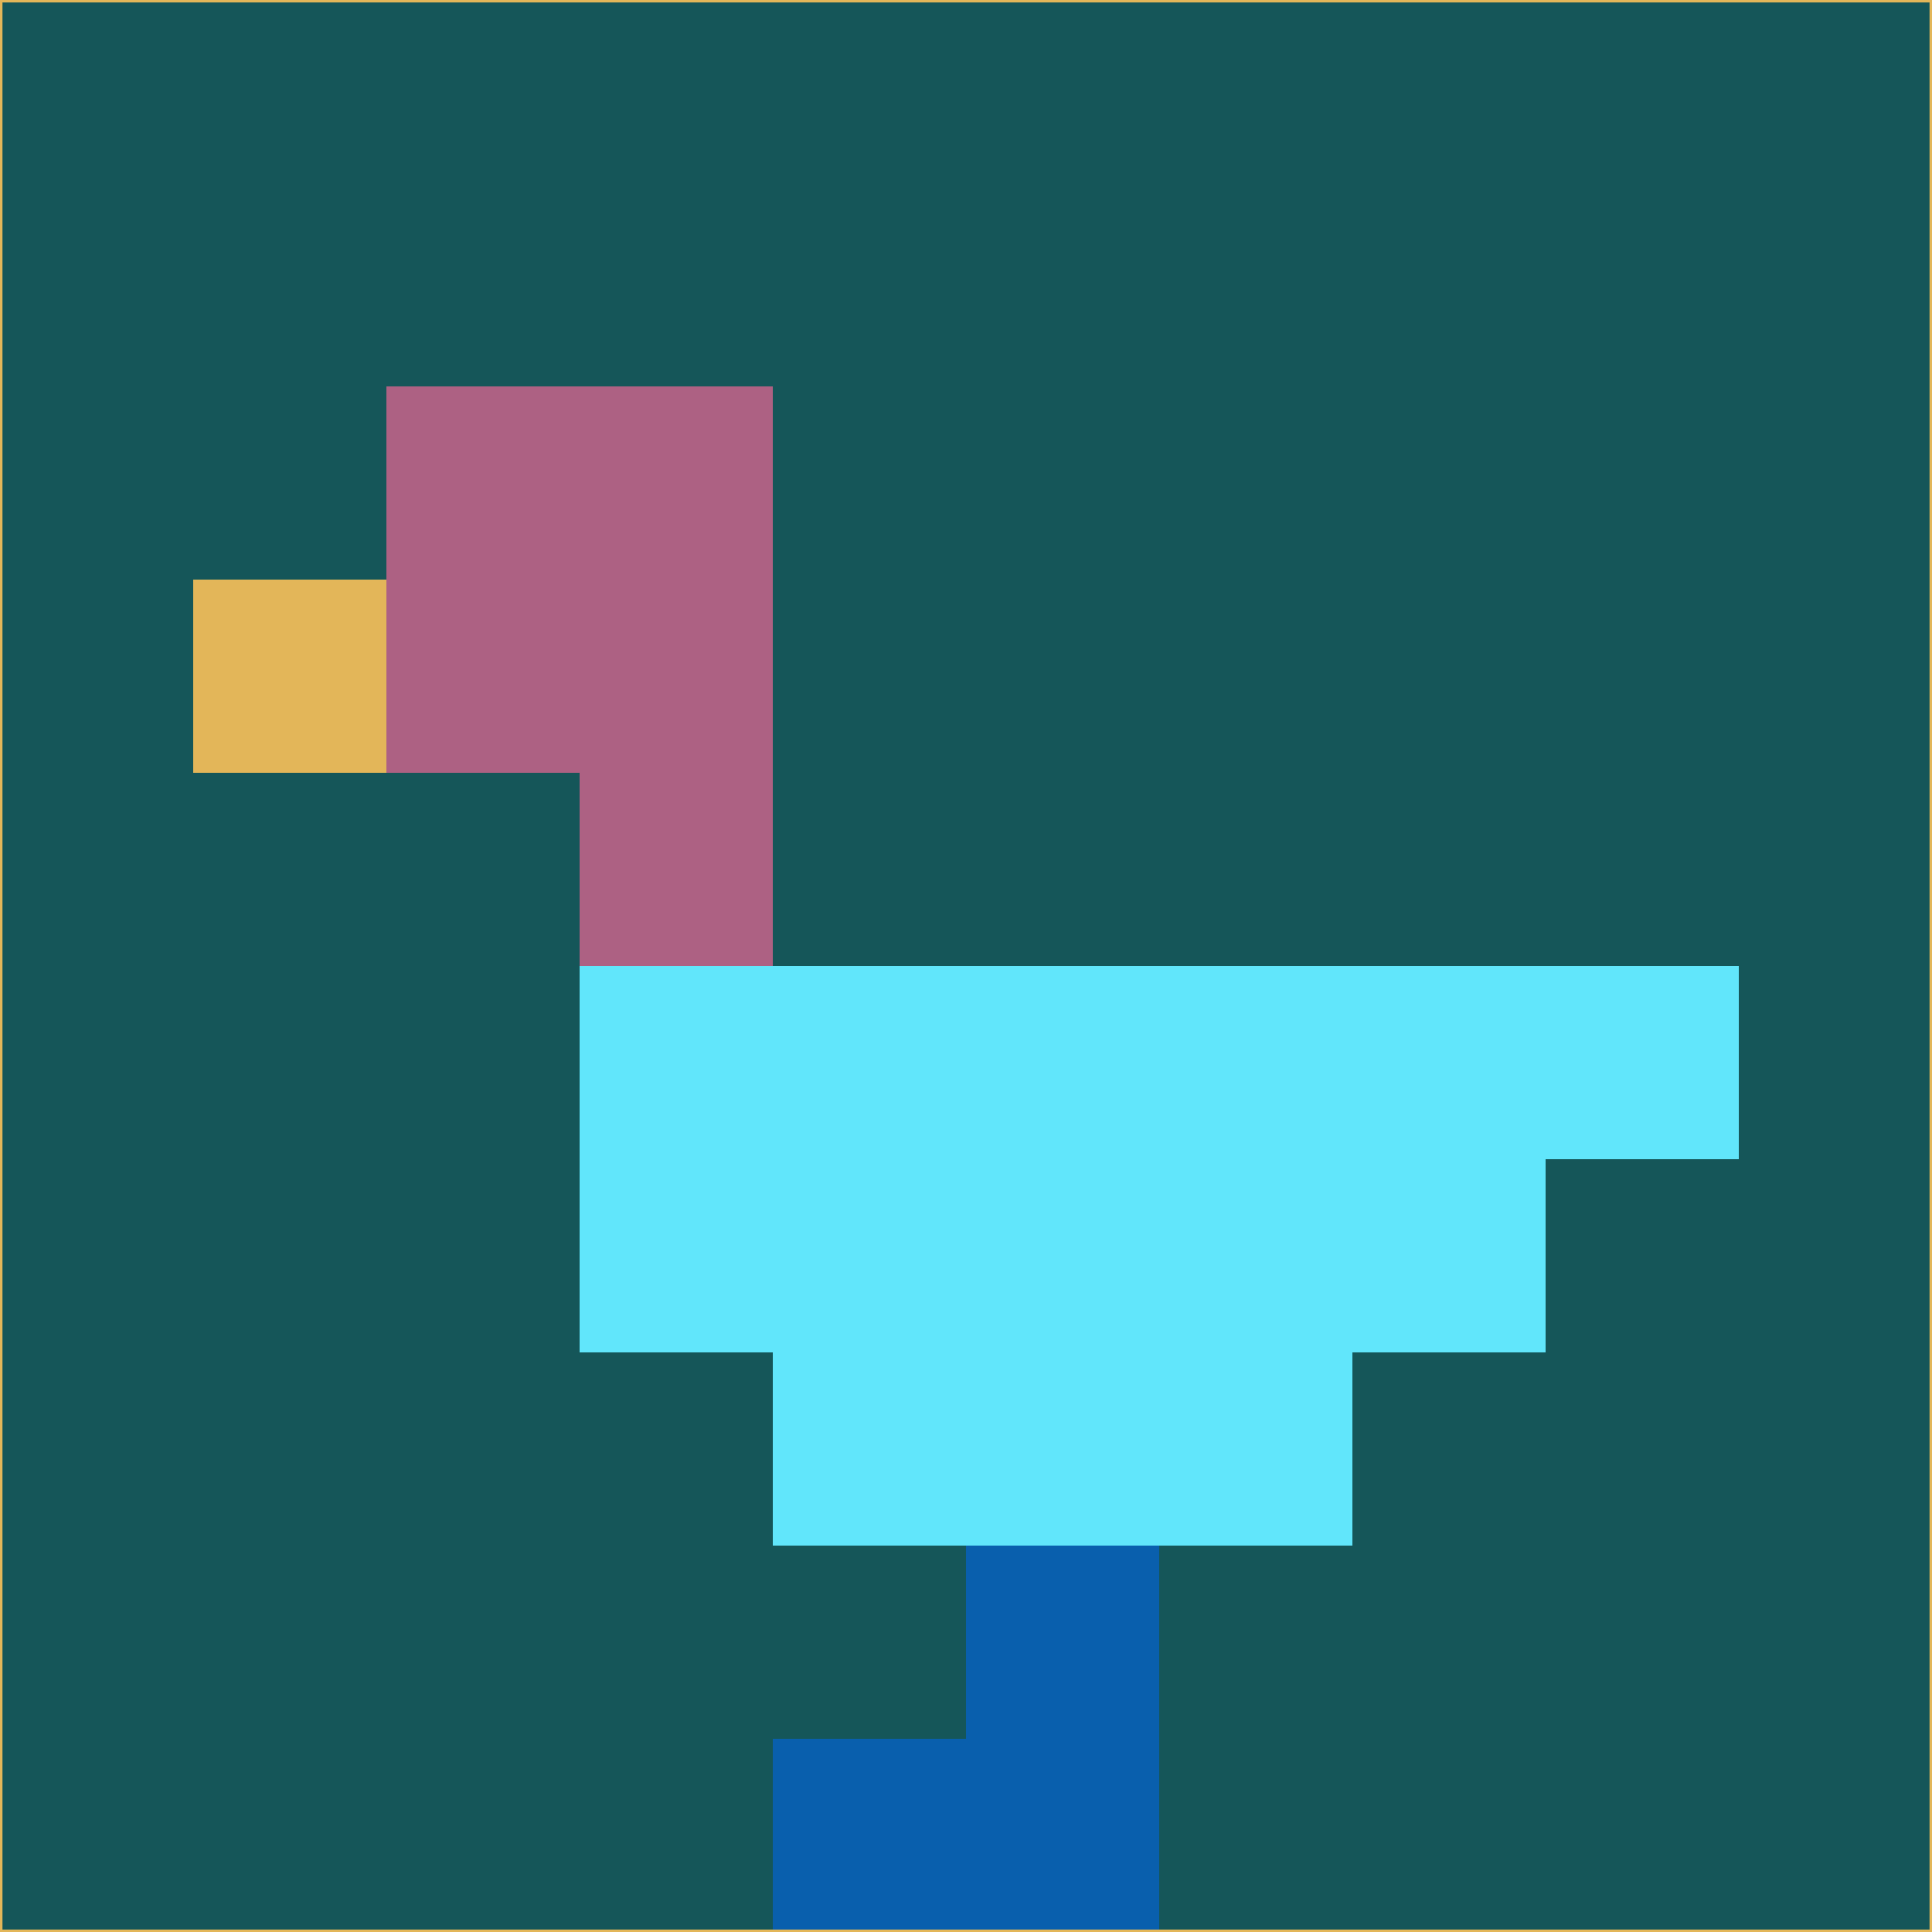 <svg xmlns="http://www.w3.org/2000/svg" version="1.1" width="785" height="785">
  <title>'goose-pfp-694263' by Dmitri Cherniak (Cyberpunk Edition)</title>
  <desc>
    seed=559995
    backgroundColor=#155659
    padding=20
    innerPadding=0
    timeout=500
    dimension=1
    border=false
    Save=function(){return n.handleSave()}
    frame=12

    Rendered at 2024-09-15T22:37:01.033Z
    Generated in 1ms
    Modified for Cyberpunk theme with new color scheme
  </desc>
  <defs/>
  <rect width="100%" height="100%" fill="#155659"/>
  <g>
    <g id="0-0">
      <rect x="0" y="0" height="785" width="785" fill="#155659"/>
      <g>
        <!-- Neon blue -->
        <rect id="0-0-2-2-2-2" x="157" y="157" width="157" height="157" fill="#ad6183"/>
        <rect id="0-0-3-2-1-4" x="235.5" y="157" width="78.5" height="314" fill="#ad6183"/>
        <!-- Electric purple -->
        <rect id="0-0-4-5-5-1" x="314" y="392.5" width="392.5" height="78.5" fill="#61e6fb"/>
        <rect id="0-0-3-5-5-2" x="235.5" y="392.5" width="392.5" height="157" fill="#61e6fb"/>
        <rect id="0-0-4-5-3-3" x="314" y="392.5" width="235.5" height="235.5" fill="#61e6fb"/>
        <!-- Neon pink -->
        <rect id="0-0-1-3-1-1" x="78.5" y="235.5" width="78.5" height="78.5" fill="#e3b659"/>
        <!-- Cyber yellow -->
        <rect id="0-0-5-8-1-2" x="392.5" y="628" width="78.5" height="157" fill="#095fad"/>
        <rect id="0-0-4-9-2-1" x="314" y="706.5" width="157" height="78.5" fill="#095fad"/>
      </g>
      <rect x="0" y="0" stroke="#e3b659" stroke-width="2" height="785" width="785" fill="none"/>
    </g>
  </g>
  <script xmlns=""/>
</svg>
